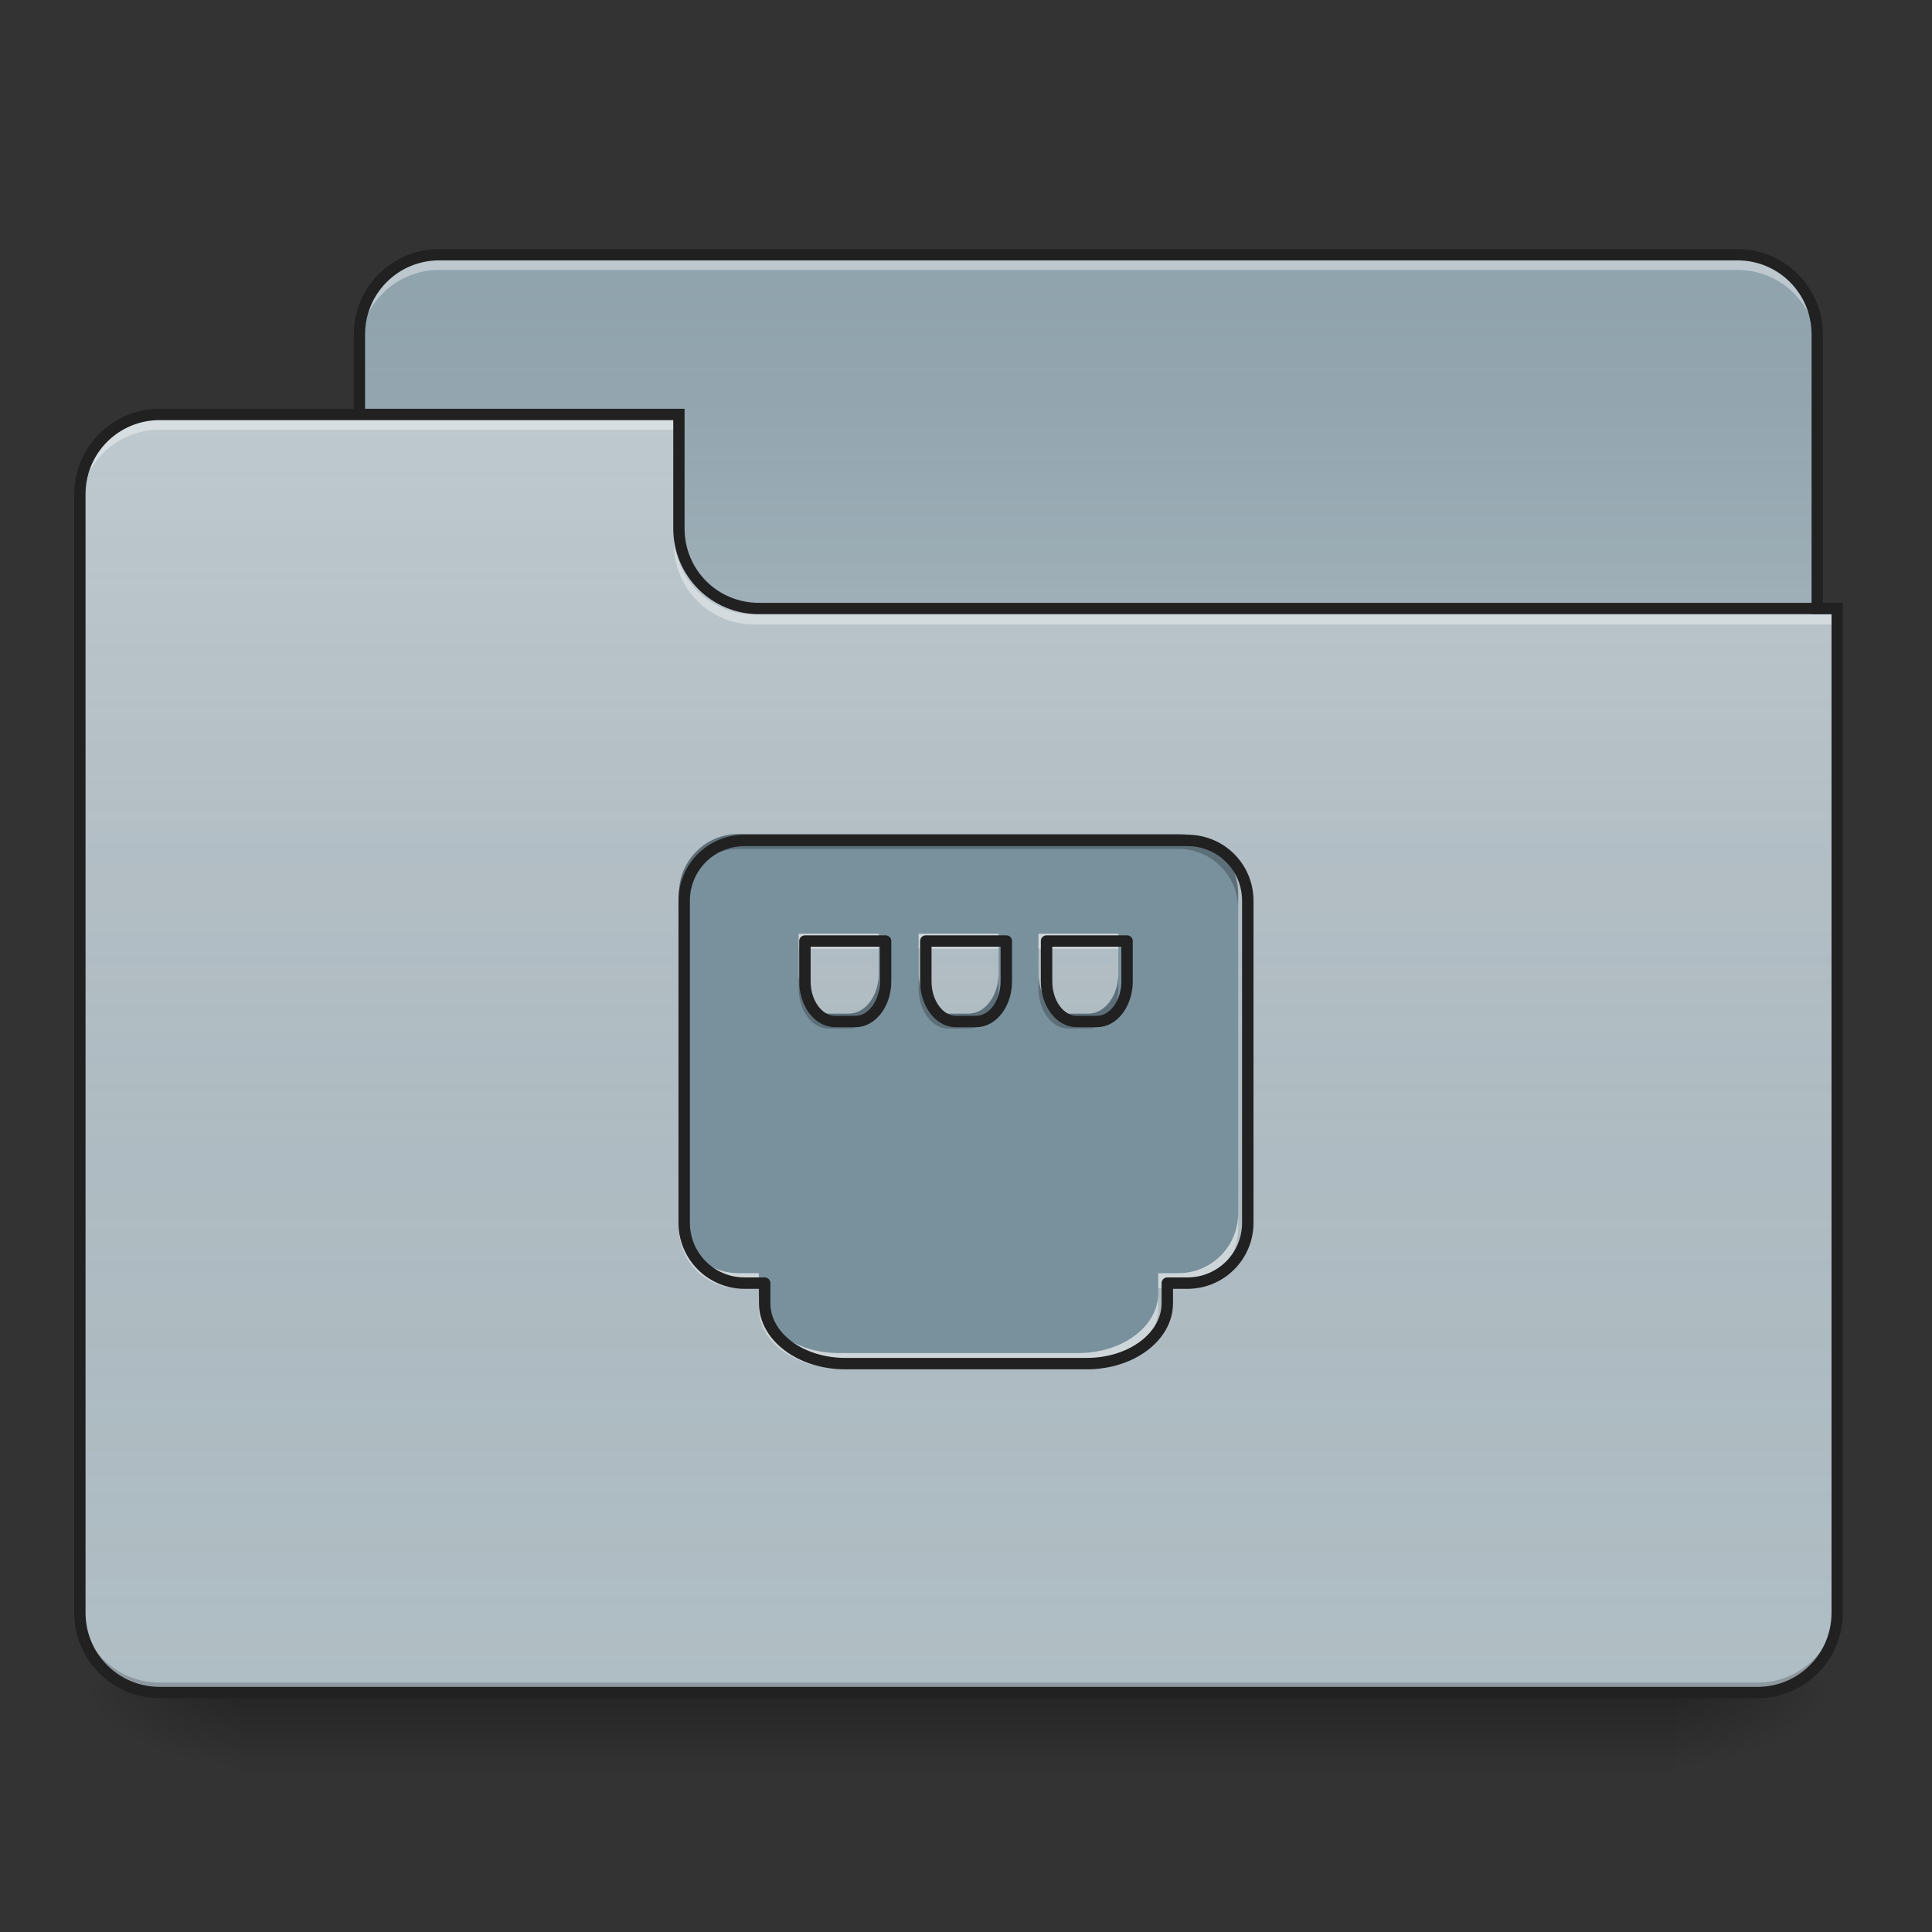 <?xml version="1.0" encoding="UTF-8"?>
<svg xmlns="http://www.w3.org/2000/svg" xmlns:xlink="http://www.w3.org/1999/xlink" width="48px" height="48px" viewBox="0 0 48 48" version="1.1">
<rect x="0" y="0" width="48" height="48" fill="#333333" stroke="none"/>
<defs>
<linearGradient id="linear0" gradientUnits="userSpaceOnUse" x1="254" y1="233.5" x2="254" y2="254.667" gradientTransform="matrix(0.094,0,0,0.094,-0,20.158)">
<stop offset="0" style="stop-color:rgb(0%,0%,0%);stop-opacity:0.275;"/>
<stop offset="1" style="stop-color:rgb(0%,0%,0%);stop-opacity:0;"/>
</linearGradient>
<radialGradient id="radial0" gradientUnits="userSpaceOnUse" cx="450.909" cy="189.579" fx="450.909" fy="189.579" r="21.167" gradientTransform="matrix(0,-0.117,-0.211,-0,81.173,95.393)">
<stop offset="0" style="stop-color:rgb(0%,0%,0%);stop-opacity:0.314;"/>
<stop offset="0.222" style="stop-color:rgb(0%,0%,0%);stop-opacity:0.275;"/>
<stop offset="1" style="stop-color:rgb(0%,0%,0%);stop-opacity:0;"/>
</radialGradient>
<radialGradient id="radial1" gradientUnits="userSpaceOnUse" cx="450.909" cy="189.579" fx="450.909" fy="189.579" r="21.167" gradientTransform="matrix(-0,0.117,0.211,0,-33.543,-11.291)">
<stop offset="0" style="stop-color:rgb(0%,0%,0%);stop-opacity:0.314;"/>
<stop offset="0.222" style="stop-color:rgb(0%,0%,0%);stop-opacity:0.275;"/>
<stop offset="1" style="stop-color:rgb(0%,0%,0%);stop-opacity:0;"/>
</radialGradient>
<radialGradient id="radial2" gradientUnits="userSpaceOnUse" cx="450.909" cy="189.579" fx="450.909" fy="189.579" r="21.167" gradientTransform="matrix(-0,-0.117,0.211,-0,-33.543,95.393)">
<stop offset="0" style="stop-color:rgb(0%,0%,0%);stop-opacity:0.314;"/>
<stop offset="0.222" style="stop-color:rgb(0%,0%,0%);stop-opacity:0.275;"/>
<stop offset="1" style="stop-color:rgb(0%,0%,0%);stop-opacity:0;"/>
</radialGradient>
<radialGradient id="radial3" gradientUnits="userSpaceOnUse" cx="450.909" cy="189.579" fx="450.909" fy="189.579" r="21.167" gradientTransform="matrix(0,0.117,-0.211,0,81.173,-11.291)">
<stop offset="0" style="stop-color:rgb(0%,0%,0%);stop-opacity:0.314;"/>
<stop offset="0.222" style="stop-color:rgb(0%,0%,0%);stop-opacity:0.275;"/>
<stop offset="1" style="stop-color:rgb(0%,0%,0%);stop-opacity:0;"/>
</radialGradient>
<linearGradient id="linear1" gradientUnits="userSpaceOnUse" x1="254" y1="-147.5" x2="254" y2="-31.083" gradientTransform="matrix(0.094,0,0,0.094,0,20.158)">
<stop offset="0" style="stop-color:rgb(64.314%,64.314%,64.314%);stop-opacity:0;"/>
<stop offset="1" style="stop-color:rgb(100%,100%,100%);stop-opacity:0.196;"/>
</linearGradient>
<linearGradient id="linear2" gradientUnits="userSpaceOnUse" x1="254" y1="233.5" x2="254" y2="-105.167" gradientTransform="matrix(0.094,0,0,0.094,-0,20.158)">
<stop offset="0" style="stop-color:rgb(34.51%,34.51%,34.51%);stop-opacity:0;"/>
<stop offset="1" style="stop-color:rgb(98.039%,98.039%,98.039%);stop-opacity:0.196;"/>
</linearGradient>
</defs>
<g id="surface1">
<path style=" stroke:none;fill-rule:nonzero;fill:url(#linear0);" d="M 5.953 42.051 L 41.676 42.051 L 41.676 44.035 L 5.953 44.035 Z M 5.953 42.051 "/>
<path style=" stroke:none;fill-rule:nonzero;fill:url(#radial0);" d="M 41.676 42.051 L 45.645 42.051 L 45.645 40.066 L 41.676 40.066 Z M 41.676 42.051 "/>
<path style=" stroke:none;fill-rule:nonzero;fill:url(#radial1);" d="M 5.953 42.051 L 1.984 42.051 L 1.984 44.035 L 5.953 44.035 Z M 5.953 42.051 "/>
<path style=" stroke:none;fill-rule:nonzero;fill:url(#radial2);" d="M 5.953 42.051 L 1.984 42.051 L 1.984 40.066 L 5.953 40.066 Z M 5.953 42.051 "/>
<path style=" stroke:none;fill-rule:nonzero;fill:url(#radial3);" d="M 41.676 42.051 L 45.645 42.051 L 45.645 44.035 L 41.676 44.035 Z M 41.676 42.051 "/>
<path style=" stroke:none;fill-rule:nonzero;fill:rgb(56.471%,64.314%,68.235%);fill-opacity:1;" d="M 10.914 6.328 L 43.164 6.328 C 44.262 6.328 45.148 7.219 45.148 8.312 L 45.148 15.754 C 45.148 16.852 44.262 17.738 43.164 17.738 L 10.914 17.738 C 9.82 17.738 8.93 16.852 8.93 15.754 L 8.93 8.312 C 8.93 7.219 9.82 6.328 10.914 6.328 Z M 10.914 6.328 "/>
<path style=" stroke:none;fill-rule:nonzero;fill:url(#linear1);" d="M 10.914 6.328 L 43.164 6.328 C 44.262 6.328 45.148 7.219 45.148 8.312 L 45.148 15.754 C 45.148 16.852 44.262 17.738 43.164 17.738 L 10.914 17.738 C 9.82 17.738 8.93 16.852 8.93 15.754 L 8.93 8.312 C 8.93 7.219 9.82 6.328 10.914 6.328 Z M 10.914 6.328 "/>
<path style=" stroke:none;fill-rule:nonzero;fill:rgb(100%,100%,100%);fill-opacity:0.392;" d="M 10.914 6.457 C 9.816 6.457 8.93 7.344 8.93 8.441 L 8.93 8.691 C 8.93 7.59 9.816 6.707 10.914 6.707 L 43.164 6.707 C 44.266 6.707 45.148 7.59 45.148 8.691 L 45.148 8.441 C 45.148 7.344 44.266 6.457 43.164 6.457 Z M 10.914 6.457 "/>
<path style=" stroke:none;fill-rule:nonzero;fill:rgb(12.941%,12.941%,12.941%);fill-opacity:1;" d="M 10.914 6.188 C 9.738 6.188 8.789 7.137 8.789 8.312 L 8.789 15.754 C 8.789 16.93 9.738 17.879 10.914 17.879 L 43.164 17.879 C 44.34 17.879 45.289 16.93 45.289 15.754 L 45.289 8.312 C 45.289 7.137 44.34 6.188 43.164 6.188 Z M 10.914 6.469 L 43.164 6.469 C 44.188 6.469 45.008 7.289 45.008 8.312 L 45.008 15.754 C 45.008 16.781 44.188 17.598 43.164 17.598 L 10.914 17.598 C 9.891 17.598 9.07 16.781 9.07 15.754 L 9.07 8.312 C 9.07 7.289 9.891 6.469 10.914 6.469 Z M 10.914 6.469 "/>
<path style=" stroke:none;fill-rule:nonzero;fill:rgb(69.02%,74.51%,77.255%);fill-opacity:1;" d="M 3.969 10.297 C 2.871 10.297 1.984 11.184 1.984 12.281 L 1.984 40.066 C 1.984 41.164 2.871 42.051 3.969 42.051 L 43.66 42.051 C 44.762 42.051 45.645 41.164 45.645 40.066 L 45.645 15.258 L 18.852 15.258 C 17.754 15.258 16.867 14.375 16.867 13.273 L 16.867 10.297 Z M 3.969 10.297 "/>
<path style=" stroke:none;fill-rule:nonzero;fill:url(#linear2);" d="M 3.969 10.297 C 2.871 10.297 1.984 11.184 1.984 12.281 L 1.984 40.066 C 1.984 41.164 2.871 42.051 3.969 42.051 L 43.66 42.051 C 44.762 42.051 45.645 41.164 45.645 40.066 L 45.645 15.258 L 18.852 15.258 C 17.754 15.258 16.867 14.375 16.867 13.273 L 16.867 10.297 Z M 3.969 10.297 "/>
<path style=" stroke:none;fill-rule:nonzero;fill:rgb(0%,0%,0%);fill-opacity:0.196;" d="M 3.969 42.051 C 2.871 42.051 1.984 41.164 1.984 40.066 L 1.984 39.816 C 1.984 40.918 2.871 41.805 3.969 41.805 L 43.66 41.805 C 44.762 41.805 45.645 40.918 45.645 39.816 L 45.645 40.066 C 45.645 41.164 44.762 42.051 43.66 42.051 Z M 3.969 42.051 "/>
<path style=" stroke:none;fill-rule:nonzero;fill:rgb(100%,100%,100%);fill-opacity:0.392;" d="M 3.969 10.426 C 2.871 10.426 1.984 11.312 1.984 12.41 L 1.984 12.66 C 1.984 11.559 2.871 10.676 3.969 10.676 L 16.867 10.676 L 16.867 10.426 Z M 3.969 10.426 "/>
<path style=" stroke:none;fill-rule:nonzero;fill:rgb(100%,100%,100%);fill-opacity:0.392;" d="M 18.73 15.512 C 17.629 15.512 16.746 14.625 16.746 13.527 L 16.746 13.277 C 16.746 14.379 17.629 15.266 18.73 15.266 L 45.645 15.266 L 45.645 15.512 Z M 18.73 15.512 "/>
<path style=" stroke:none;fill-rule:nonzero;fill:rgb(12.941%,12.941%,12.941%);fill-opacity:1;" d="M 3.969 10.156 C 2.793 10.156 1.844 11.109 1.844 12.281 L 1.844 40.066 C 1.844 41.242 2.793 42.191 3.969 42.191 L 43.66 42.191 C 44.836 42.191 45.785 41.242 45.785 40.066 L 45.785 14.977 L 18.852 14.977 C 17.828 14.977 17.008 14.156 17.008 13.133 L 17.008 10.156 Z M 3.969 10.438 L 16.727 10.438 L 16.727 13.133 C 16.727 14.309 17.68 15.258 18.852 15.258 L 45.504 15.258 L 45.504 40.066 C 45.504 41.09 44.684 41.91 43.66 41.91 L 3.969 41.91 C 2.945 41.91 2.125 41.09 2.125 40.066 L 2.125 12.281 C 2.125 11.258 2.945 10.438 3.969 10.438 Z M 3.969 10.438 "/>
<path style=" stroke:none;fill-rule:nonzero;fill:rgb(47.059%,56.471%,61.176%);fill-opacity:0.977;" d="M 18.355 20.719 C 17.531 20.719 16.867 21.379 16.867 22.207 L 16.867 30.145 C 16.867 30.969 17.531 31.633 18.355 31.633 L 18.852 31.633 L 18.852 32.129 C 18.852 32.953 19.738 33.617 20.84 33.617 L 26.793 33.617 C 27.891 33.617 28.777 32.953 28.777 32.129 L 28.777 31.633 L 29.273 31.633 C 30.098 31.633 30.762 30.969 30.762 30.145 L 30.762 22.207 C 30.762 21.379 30.098 20.719 29.273 20.719 Z M 19.844 23.199 L 21.832 23.199 L 21.832 24.191 C 21.832 24.738 21.5 25.184 21.086 25.184 L 20.59 25.184 C 20.176 25.184 19.844 24.738 19.844 24.191 Z M 22.824 23.199 L 24.809 23.199 L 24.809 24.191 C 24.809 24.738 24.477 25.184 24.062 25.184 L 23.566 25.184 C 23.156 25.184 22.824 24.738 22.824 24.191 Z M 25.801 23.199 L 27.785 23.199 L 27.785 24.191 C 27.785 24.738 27.453 25.184 27.039 25.184 L 26.543 25.184 C 26.133 25.184 25.801 24.738 25.801 24.191 Z M 25.801 23.199 "/>
<path style=" stroke:none;fill-rule:nonzero;fill:rgb(100%,100%,100%);fill-opacity:0.392;" d="M 19.844 23.199 L 19.844 23.57 L 21.832 23.57 L 21.832 23.199 Z M 22.824 23.199 L 22.824 23.57 L 24.809 23.57 L 24.809 23.199 Z M 25.801 23.199 L 25.801 23.57 L 27.785 23.57 L 27.785 23.199 Z M 16.867 30.145 L 16.867 30.516 C 16.867 31.34 17.531 32.004 18.355 32.004 L 18.852 32.004 L 18.852 31.633 L 18.355 31.633 C 17.531 31.633 16.867 30.969 16.867 30.145 Z M 30.762 30.145 C 30.762 30.969 30.098 31.633 29.273 31.633 L 28.777 31.633 L 28.777 32.004 L 29.273 32.004 C 30.098 32.004 30.762 31.34 30.762 30.516 Z M 18.852 32.129 L 18.852 32.5 C 18.852 33.324 19.738 33.988 20.84 33.988 L 26.793 33.988 C 27.891 33.988 28.777 33.324 28.777 32.5 L 28.777 32.129 C 28.777 32.953 27.891 33.617 26.793 33.617 L 20.84 33.617 C 19.738 33.617 18.852 32.953 18.852 32.129 Z M 18.852 32.129 "/>
<path style=" stroke:none;fill-rule:nonzero;fill:rgb(0%,0%,0%);fill-opacity:0.235;" d="M 18.355 20.719 C 17.531 20.719 16.867 21.379 16.867 22.207 L 16.867 22.578 C 16.867 21.754 17.531 21.09 18.355 21.09 L 29.273 21.09 C 30.098 21.09 30.762 21.754 30.762 22.578 L 30.762 22.207 C 30.762 21.379 30.098 20.719 29.273 20.719 Z M 19.844 24.191 L 19.844 24.562 C 19.844 25.113 20.176 25.555 20.59 25.555 L 21.086 25.555 C 21.5 25.555 21.832 25.113 21.832 24.562 L 21.832 24.191 C 21.832 24.738 21.5 25.184 21.086 25.184 L 20.59 25.184 C 20.176 25.184 19.844 24.738 19.844 24.191 Z M 22.824 24.191 L 22.824 24.562 C 22.824 25.113 23.156 25.555 23.566 25.555 L 24.062 25.555 C 24.477 25.555 24.809 25.113 24.809 24.562 L 24.809 24.191 C 24.809 24.738 24.477 25.184 24.062 25.184 L 23.566 25.184 C 23.156 25.184 22.824 24.738 22.824 24.191 Z M 25.801 24.191 L 25.801 24.562 C 25.801 25.113 26.133 25.555 26.543 25.555 L 27.039 25.555 C 27.453 25.555 27.785 25.113 27.785 24.562 L 27.785 24.191 C 27.785 24.738 27.453 25.184 27.039 25.184 L 26.543 25.184 C 26.133 25.184 25.801 24.738 25.801 24.191 Z M 25.801 24.191 "/>
<path style="fill:none;stroke-width:11.339;stroke-linecap:round;stroke-linejoin:round;stroke:rgb(12.941%,12.941%,12.941%);stroke-opacity:1;stroke-miterlimit:4;" d="M 739.929 835.196 C 706.704 835.196 679.935 861.808 679.935 895.19 L 679.935 1215.16 C 679.935 1248.385 706.704 1275.154 739.929 1275.154 L 759.927 1275.154 L 759.927 1295.152 C 759.927 1328.377 795.672 1355.146 840.077 1355.146 L 1080.054 1355.146 C 1124.302 1355.146 1160.047 1328.377 1160.047 1295.152 L 1160.047 1275.154 L 1180.045 1275.154 C 1213.27 1275.154 1240.039 1248.385 1240.039 1215.16 L 1240.039 895.19 C 1240.039 861.808 1213.27 835.196 1180.045 835.196 Z M 799.924 935.186 L 880.073 935.186 L 880.073 975.183 C 880.073 997.228 866.689 1015.179 849.998 1015.179 L 830 1015.179 C 813.308 1015.179 799.924 997.228 799.924 975.183 Z M 920.07 935.186 L 1000.062 935.186 L 1000.062 975.183 C 1000.062 997.228 986.677 1015.179 969.986 1015.179 L 949.988 1015.179 C 933.454 1015.179 920.07 997.228 920.07 975.183 Z M 1040.058 935.186 L 1120.051 935.186 L 1120.051 975.183 C 1120.051 997.228 1106.666 1015.179 1089.975 1015.179 L 1069.977 1015.179 C 1053.443 1015.179 1040.058 997.228 1040.058 975.183 Z M 1040.058 935.186 " transform="matrix(0.025,0,0,0.025,0,0)"/>
</g>
</svg>
